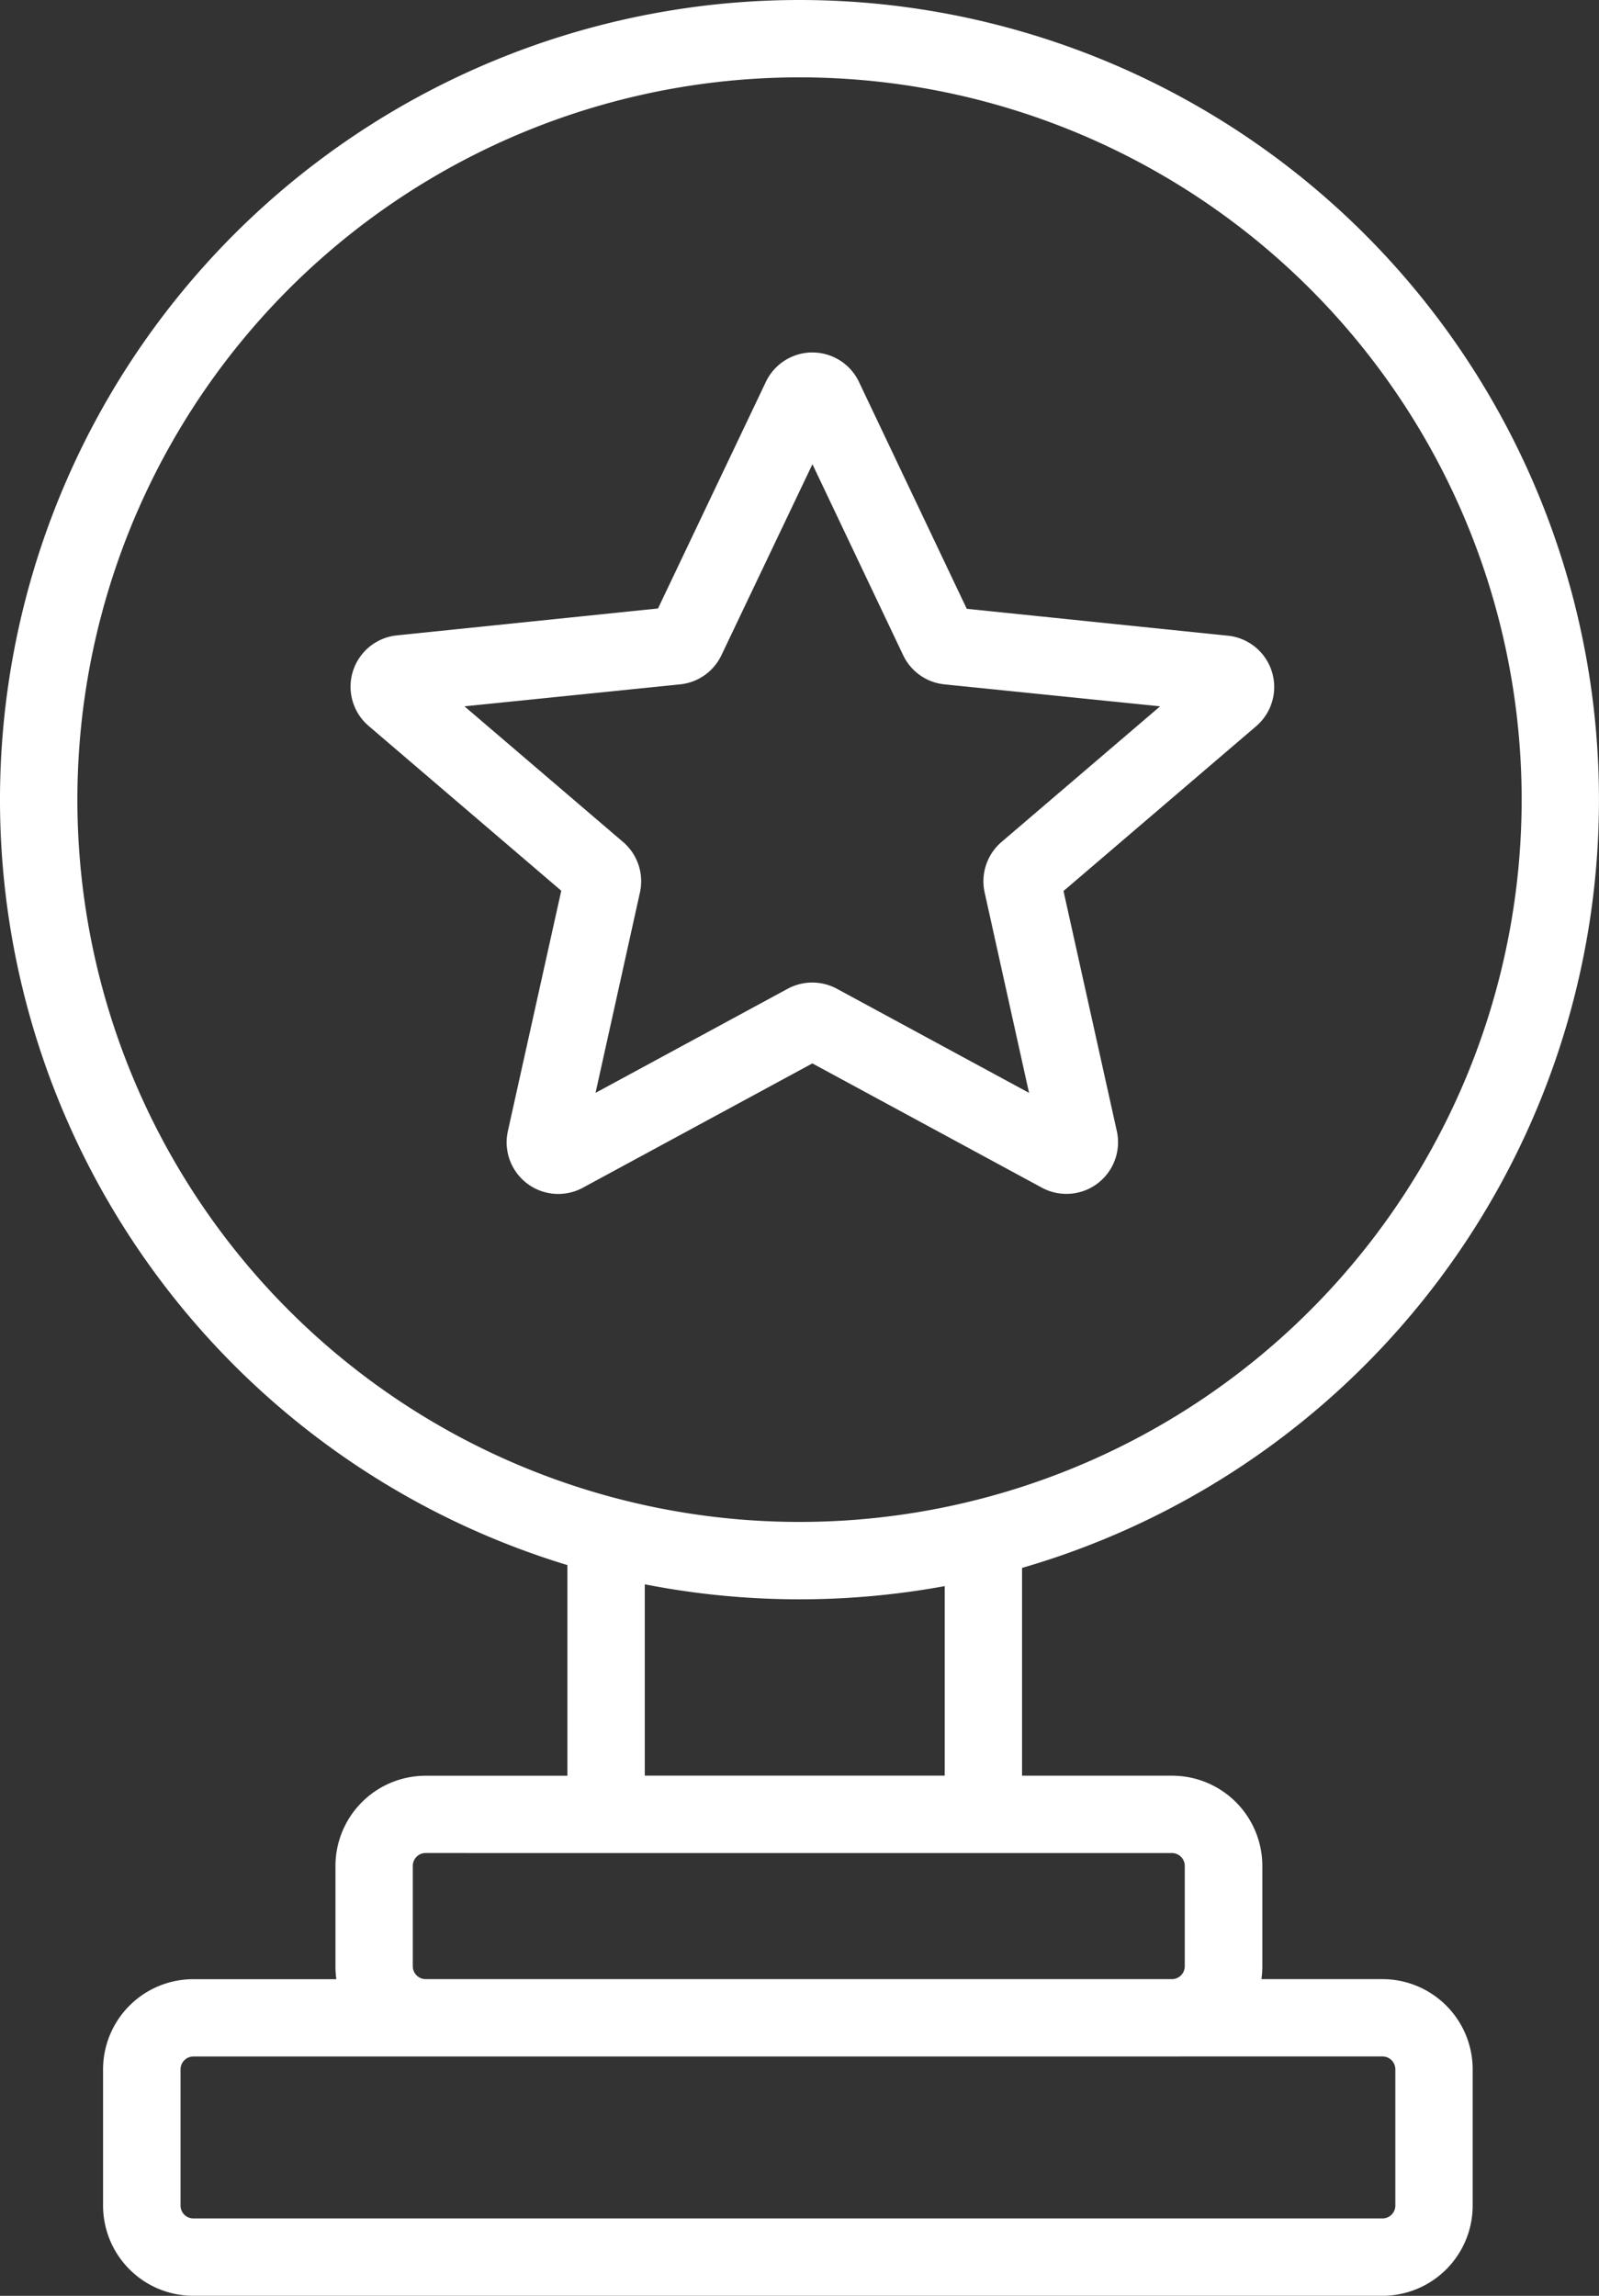 <svg xmlns="http://www.w3.org/2000/svg" width="35.683" height="51.223" viewBox="0 0 35.683 51.223">
  <rect x="0" y="0" width="35.683" height="51.223" fill="#333333" stroke="none"/>
  <g id="noun-award-6708498" transform="translate(129 3.222)">
    <path id="Path_47" data-name="Path 47" d="M20.727,22.842A16.115,16.115,0,1,1,36.842,38.956,16.114,16.114,0,0,1,20.727,22.842ZM36.842,5a17.844,17.844,0,0,0-5.18,34.919v4.7H28.5a2.014,2.014,0,0,0-2.014,2.014v2.237a2.04,2.04,0,0,0,.02.288H23.316A2.014,2.014,0,0,0,21.3,51.171v3.037a2.014,2.014,0,0,0,2.014,2.014H49.85a2.014,2.014,0,0,0,2.014-2.014V51.171a2.014,2.014,0,0,0-2.014-2.014h-2.7a2.04,2.04,0,0,0,.02-.288V46.632a2.014,2.014,0,0,0-2.014-2.014H41.808V39.982A17.844,17.844,0,0,0,36.842,5Zm3.24,35.388a17.966,17.966,0,0,1-6.693-.04v4.269h6.693ZM36.091,13.52a1.15,1.15,0,0,1,2.077,0l2.406,5.063,5.827.6a1.151,1.151,0,0,1,.632,2.019l-4.3,3.678,1.192,5.366A1.152,1.152,0,0,1,42.253,31.5l-5.124-2.774L32.006,31.5a1.152,1.152,0,0,1-1.673-1.261l1.192-5.366-4.3-3.678a1.151,1.151,0,0,1,.632-2.019l5.827-.6Zm1.039,1.837L35.1,19.617a1.15,1.15,0,0,1-.922.652l-4.813.49,3.541,3.028a1.154,1.154,0,0,1,.375,1.124l-.991,4.472,4.287-2.322a1.157,1.157,0,0,1,1.1,0l4.287,2.322-.991-4.472a1.154,1.154,0,0,1,.375-1.124l3.541-3.028-4.813-.49a1.15,1.15,0,0,1-.922-.652ZM31.662,46.344H45.151a.287.287,0,0,1,.288.288v2.237a.288.288,0,0,1-.288.288H28.5a.288.288,0,0,1-.288-.288V46.631a.287.287,0,0,1,.288-.288Zm-8.345,4.539a.287.287,0,0,0-.288.288v3.037a.287.287,0,0,0,.288.288H49.85a.287.287,0,0,0,.288-.288V51.17a.287.287,0,0,0-.288-.288Z" transform="translate(-148 -8.222)" fill="#fff" fill-rule="evenodd"/>
  </g>
</svg>
